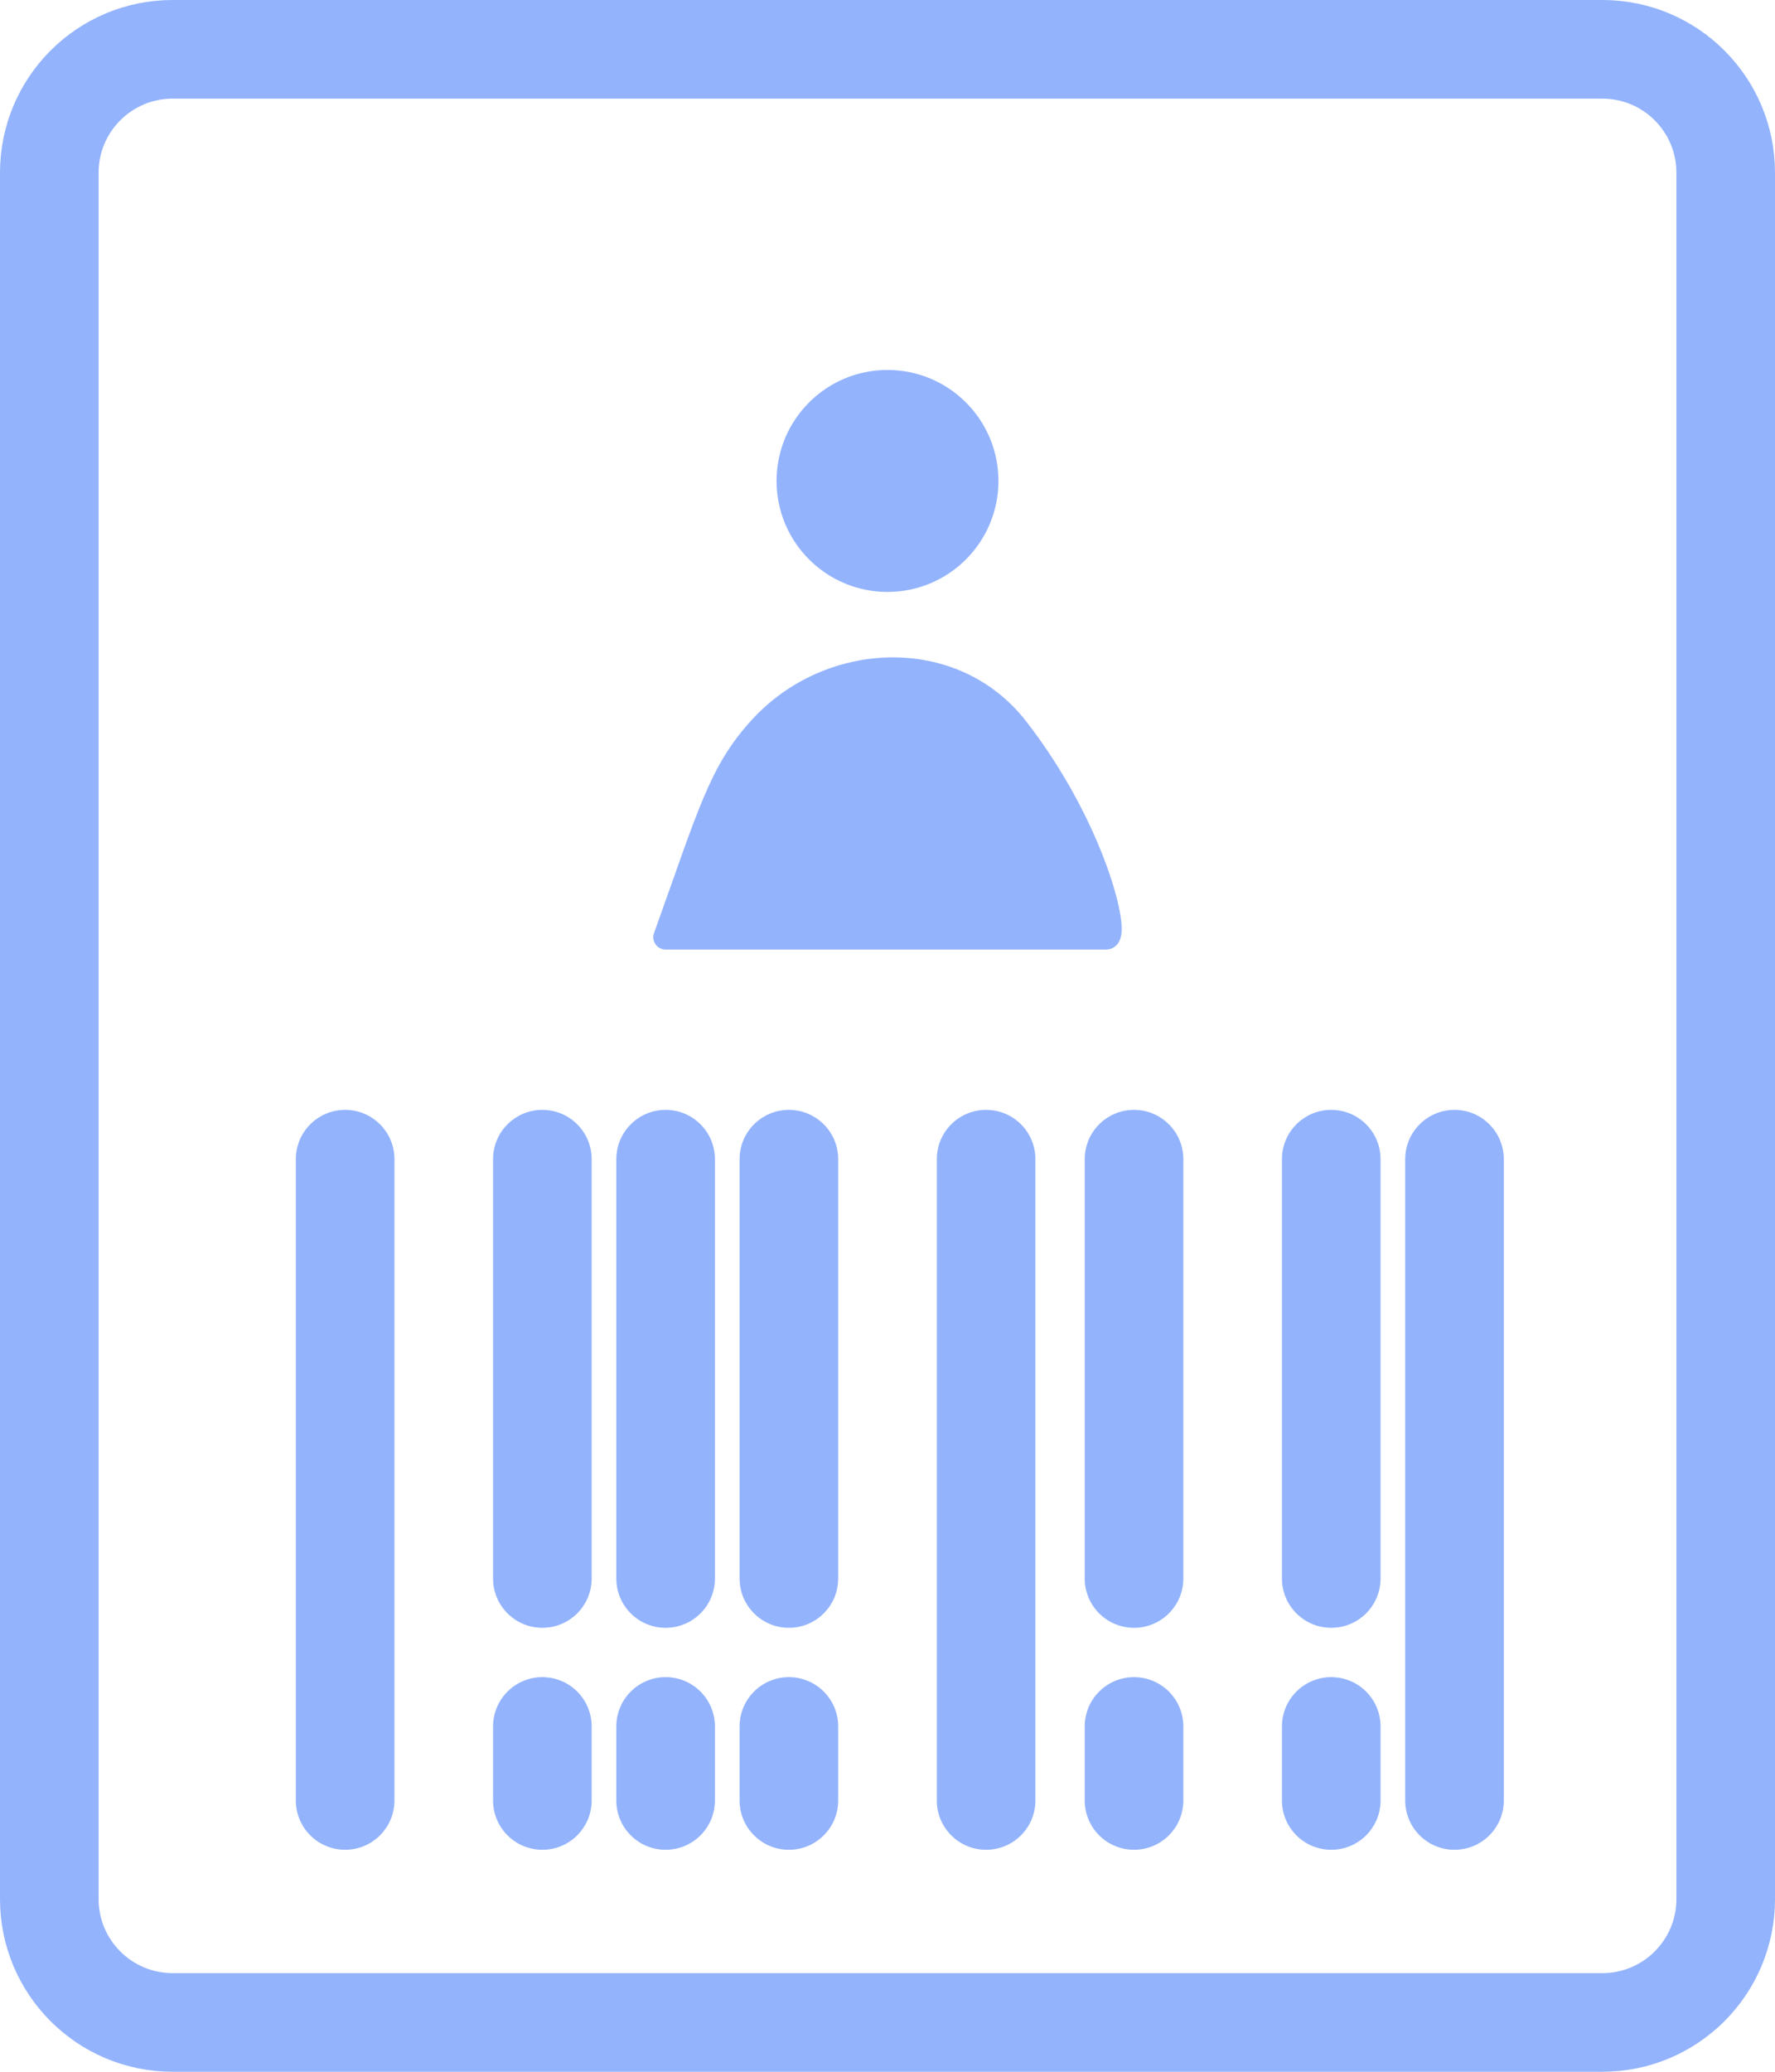<svg width="72" height="84" viewBox="0 0 72 84" fill="none" xmlns="http://www.w3.org/2000/svg">
<path d="M24 47C24 45.895 23.105 45 22 45C20.895 45 20 45.895 20 47H24ZM20 64C20 65.105 20.895 66 22 66C23.105 66 24 65.105 24 64H20ZM20 47V64H24V47H20Z" fill="#93B3FD"/>
<path d="M24 70C24 68.895 23.105 68 22 68C20.895 68 20 68.895 20 70H24ZM20 73C20 74.105 20.895 75 22 75C23.105 75 24 74.105 24 73H20ZM20 70V73H24V70H20Z" fill="#93B3FD"/>
<path d="M29 70C29 68.895 28.105 68 27 68C25.895 68 25 68.895 25 70H29ZM25 73C25 74.105 25.895 75 27 75C28.105 75 29 74.105 29 73H25ZM25 70V73H29V70H25Z" fill="#93B3FD"/>
<path d="M34 70C34 68.895 33.105 68 32 68C30.895 68 30 68.895 30 70H34ZM30 73C30 74.105 30.895 75 32 75C33.105 75 34 74.105 34 73H30ZM30 70V73H34V70H30Z" fill="#93B3FD"/>
<path d="M48 70C48 68.895 47.105 68 46 68C44.895 68 44 68.895 44 70H48ZM44 73C44 74.105 44.895 75 46 75C47.105 75 48 74.105 48 73H44ZM44 70V73H48V70H44Z" fill="#93B3FD"/>
<path d="M56 70C56 68.895 55.105 68 54 68C52.895 68 52 68.895 52 70H56ZM52 73C52 74.105 52.895 75 54 75C55.105 75 56 74.105 56 73H52ZM52 70V73H56V70H52Z" fill="#93B3FD"/>
<path d="M29 47C29 45.895 28.105 45 27 45C25.895 45 25 45.895 25 47H29ZM25 64C25 65.105 25.895 66 27 66C28.105 66 29 65.105 29 64H25ZM25 47V64H29V47H25Z" fill="#93B3FD"/>
<path d="M34 47C34 45.895 33.105 45 32 45C30.895 45 30 45.895 30 47H34ZM30 64C30 65.105 30.895 66 32 66C33.105 66 34 65.105 34 64H30ZM30 47V64H34V47H30Z" fill="#93B3FD"/>
<path d="M48 47C48 45.895 47.105 45 46 45C44.895 45 44 45.895 44 47H48ZM44 64C44 65.105 44.895 66 46 66C47.105 66 48 65.105 48 64H44ZM44 47V64H48V47H44Z" fill="#93B3FD"/>
<path d="M56 47C56 45.895 55.105 45 54 45C52.895 45 52 45.895 52 47H56ZM52 64C52 65.105 52.895 66 54 66C55.105 66 56 65.105 56 64H52ZM52 47V64H56V47H52Z" fill="#93B3FD"/>
<path d="M16 47C16 45.895 15.105 45 14 45C12.895 45 12 45.895 12 47H16ZM12 73C12 74.105 12.895 75 14 75C15.105 75 16 74.105 16 73H12ZM12 47L12 73H16V47H12Z" fill="#93B3FD"/>
<path d="M42 47C42 45.895 41.105 45 40 45C38.895 45 38 45.895 38 47H42ZM38 73C38 74.105 38.895 75 40 75C41.105 75 42 74.105 42 73H38ZM38 47V73H42V47H38Z" fill="#93B3FD"/>
<path d="M61 47C61 45.895 60.105 45 59 45C57.895 45 57 45.895 57 47H61ZM57 73C57 74.105 57.895 75 59 75C60.105 75 61 74.105 61 73H57ZM57 47V73H61V47H57Z" fill="#93B3FD"/>
<path d="M2 77V7C2 4.239 4.239 2 7 2H65C67.761 2 70 4.239 70 7V77C70 79.761 67.761 82 65 82H7C4.239 82 2 79.761 2 77Z" stroke="#93B3FD" stroke-width="4"/>
<path d="M44.876 38H27C28.835 32.904 29.223 31.315 30.873 29.515C33.681 26.452 38.673 26.27 41.225 29.548C44.355 33.569 45.386 37.953 44.876 38Z" fill="#93B3FD"/>
<path d="M27 38L26.53 37.831C26.474 37.984 26.497 38.154 26.591 38.288C26.684 38.421 26.837 38.5 27 38.5V38ZM44.876 38V38.5C44.891 38.5 44.907 38.499 44.922 38.498L44.876 38ZM41.225 29.548L41.62 29.241L41.62 29.241L41.225 29.548ZM30.873 29.515L31.242 29.852L31.242 29.852L30.873 29.515ZM27 38.5H44.876V37.5H27V38.5ZM44.922 38.498C45.168 38.475 45.319 38.315 45.391 38.183C45.457 38.064 45.48 37.938 45.491 37.843C45.512 37.646 45.494 37.405 45.455 37.149C45.374 36.626 45.185 35.915 44.885 35.093C44.285 33.446 43.221 31.298 41.62 29.241L40.831 29.856C42.36 31.82 43.376 33.874 43.946 35.436C44.231 36.218 44.399 36.863 44.467 37.301C44.501 37.526 44.504 37.666 44.497 37.734C44.493 37.771 44.489 37.748 44.516 37.7C44.549 37.64 44.648 37.519 44.83 37.502L44.922 38.498ZM30.505 29.177C28.767 31.072 28.342 32.797 26.53 37.831L27.47 38.169C29.328 33.012 29.679 31.558 31.242 29.852L30.505 29.177ZM41.62 29.241C38.847 25.679 33.486 25.925 30.505 29.177L31.242 29.852C33.876 26.979 38.5 26.861 40.831 29.856L41.62 29.241Z" fill="#93B3FD"/>
<circle cx="36" cy="19.5" r="4.5" fill="#93B3FD"/>
</svg>
